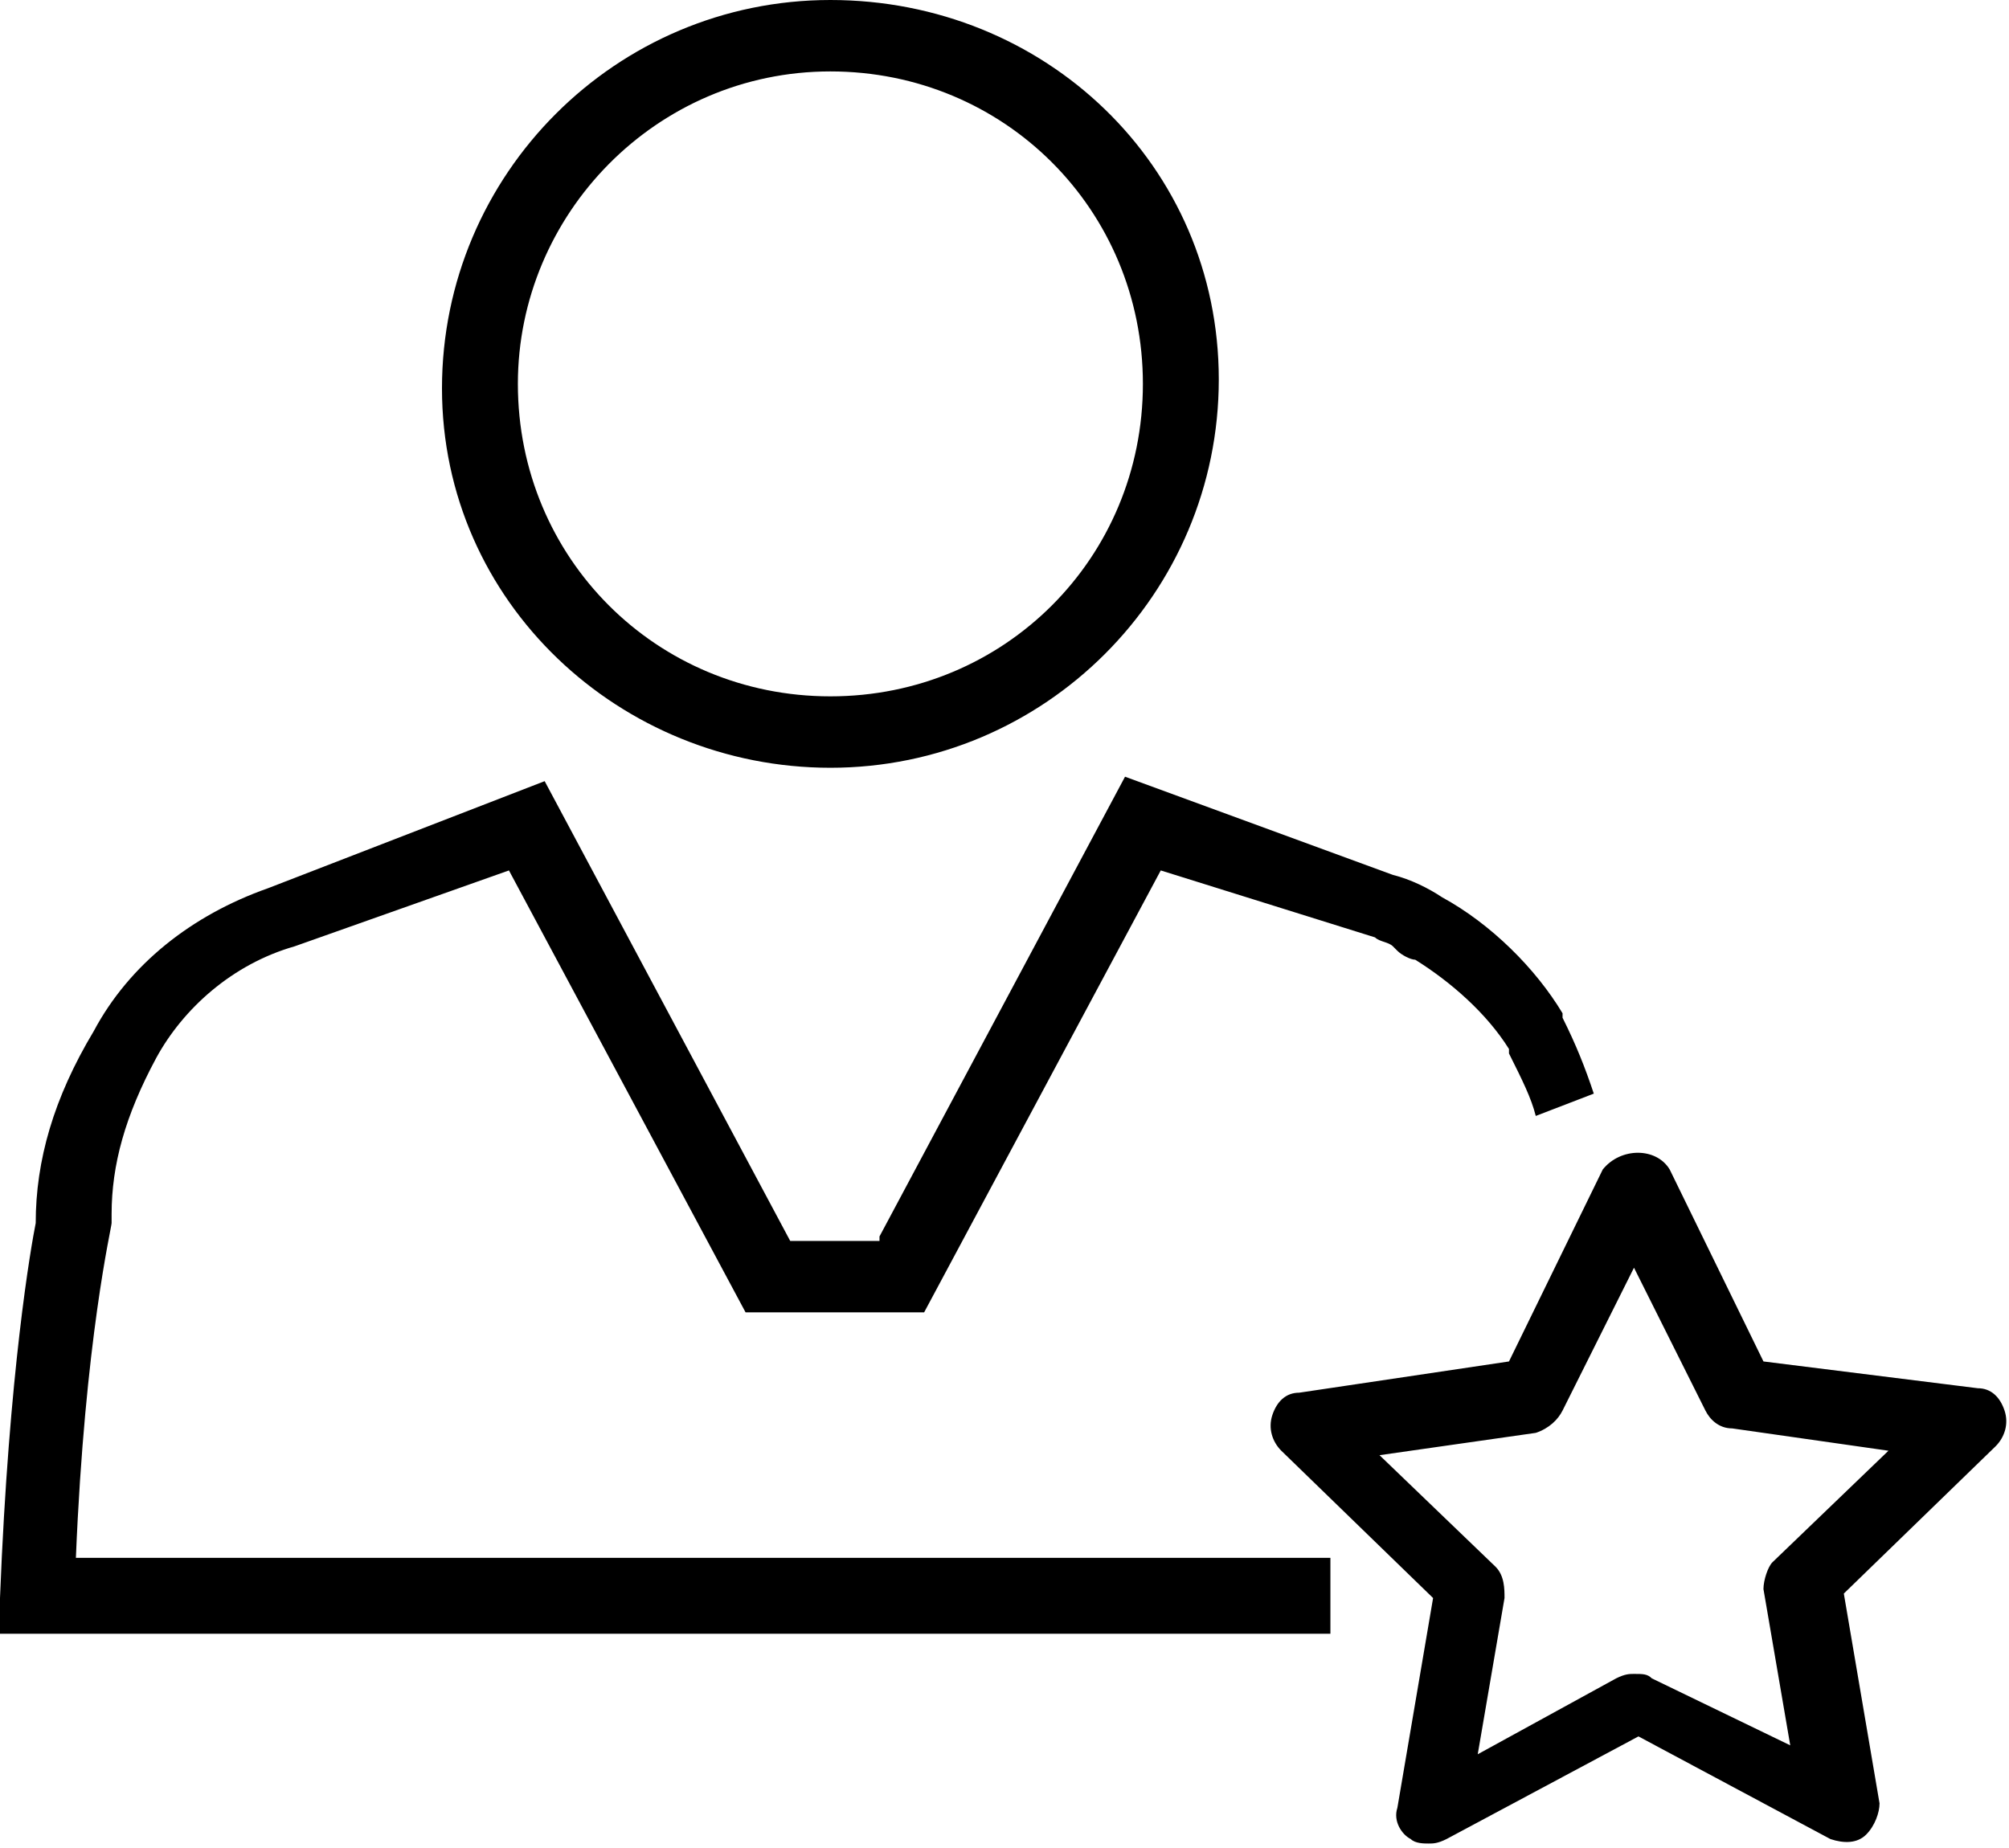 <svg xmlns="http://www.w3.org/2000/svg" width="45" height="41.4" viewBox="0 0 45 41.4"><path d="M18.6 1.6c3.9 0 7 3.1 7 7s-3.1 7-7 7-7-3.1-7-7c0-3.8 3.1-7 7-7zm0 15.6c4.8 0 8.7-3.9 8.7-8.7S23.4 0 18.6 0 9.9 3.9 9.9 8.7s4 8.5 8.7 8.5zm1.1 10.5l5.5-10.3 6 2.2c.4.1.8.3 1.1.5 1.1.6 2.1 1.6 2.7 2.6v.1c.3.6.5 1.1.7 1.7l-1.3.5c-.1-.4-.3-.8-.6-1.4v-.1c-.5-.8-1.3-1.5-2.1-2-.1 0-.3-.1-.4-.2l-.1-.1c-.1-.1-.3-.1-.4-.2L26 19.5l-5.3 9.9h-4l-5.3-9.9-4.8 1.7c-1.4.4-2.5 1.4-3.1 2.5-.7 1.3-1 2.4-1 3.5v.2c0 .1-.6 2.6-.8 7.5h28.1v1.7H0v-.8c.2-5.1.7-7.9.8-8.4 0-1.4.4-2.8 1.3-4.3.8-1.5 2.2-2.6 3.9-3.2l6.2-2.4 5.5 10.3h2v-.1zM35 31.6l1.6-3.2 1.6 3.2c.1.2.3.4.6.4l3.5.5-2.6 2.5c-.1.1-.2.4-.2.6l.6 3.5-3.1-1.5c-.1-.1-.2-.1-.4-.1-.1 0-.2 0-.4.1l-3.1 1.7.6-3.5c0-.2 0-.5-.2-.7l-2.6-2.5 3.5-.5c.3-.1.5-.3.6-.5zm-5.9-.4c-.3 0-.5.2-.6.5s0 .6.2.8l3.4 3.3-.8 4.7c-.1.3.1.6.3.7.1.1.3.1.4.1.1 0 .2 0 .4-.1l4.3-2.3 4.3 2.3c.3.1.6.1.8-.1.2-.2.3-.5.3-.7l-.8-4.7 3.4-3.3c.2-.2.3-.5.2-.8s-.3-.5-.6-.5l-4.8-.6-2.1-4.3c-.3-.5-1.1-.5-1.5 0l-2.1 4.3-4.7.7z"></path></svg>